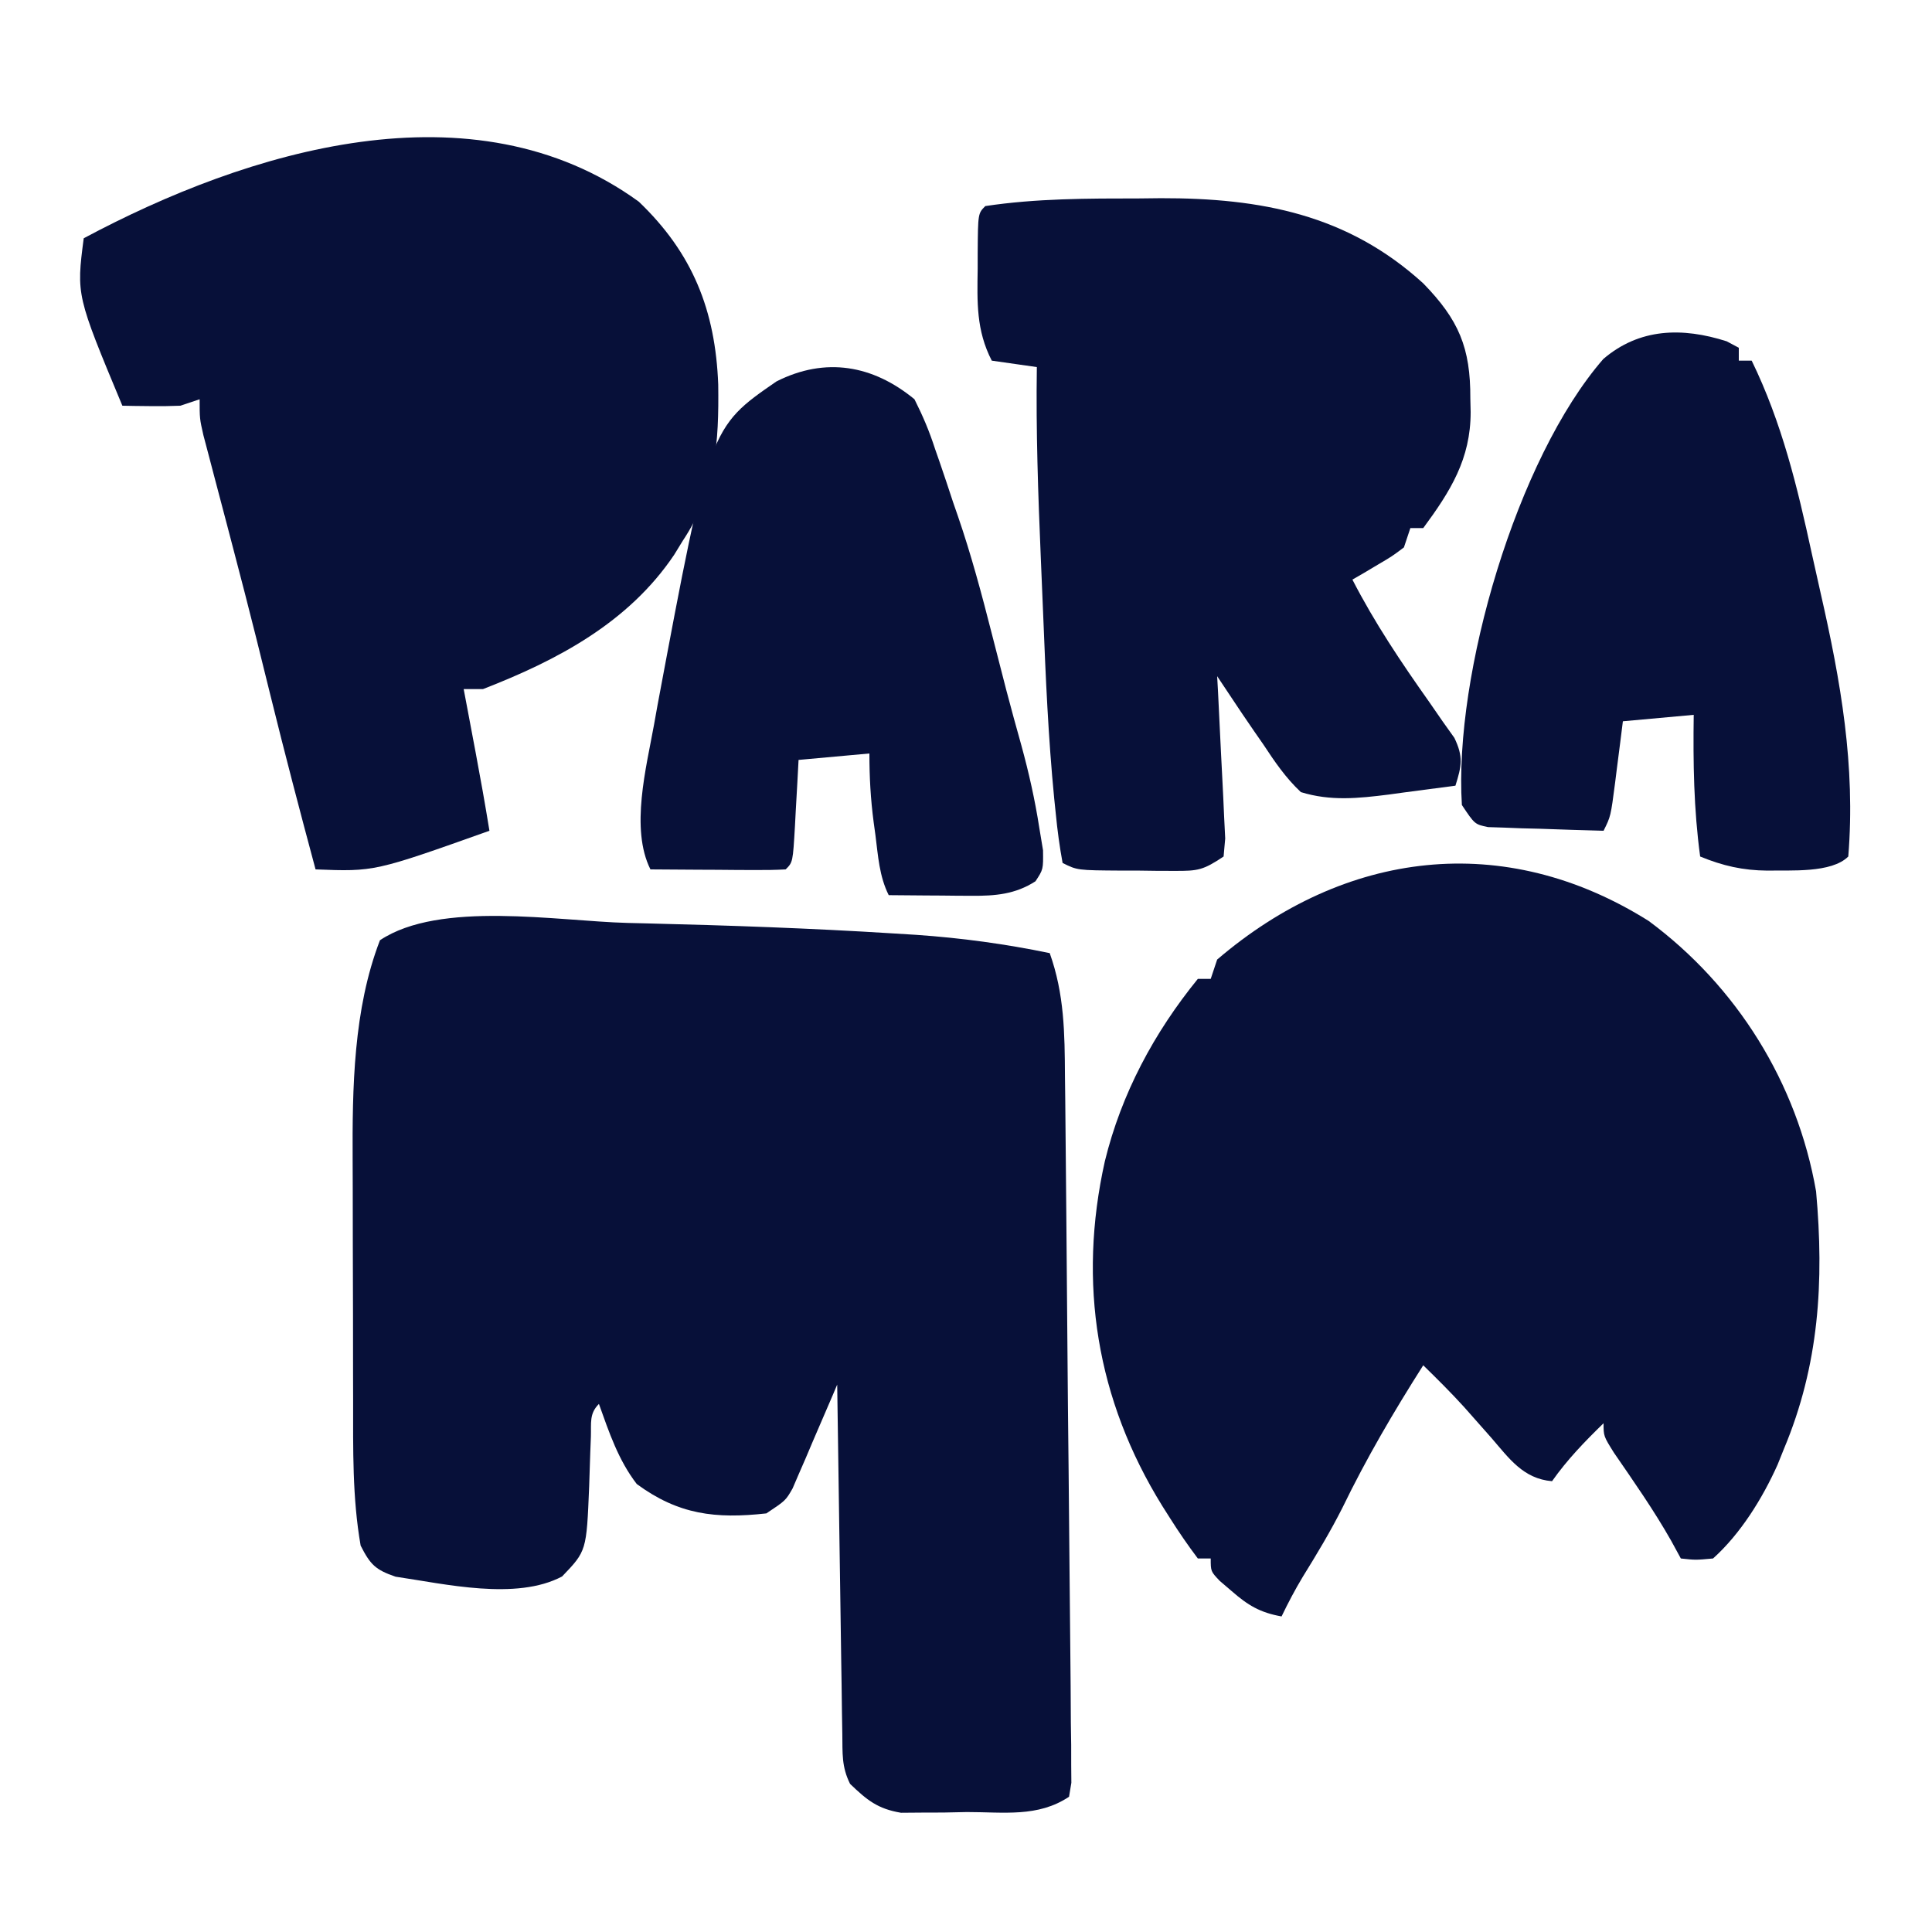 <?xml version="1.0" encoding="UTF-8"?>
<svg version="1.1" xmlns="http://www.w3.org/2000/svg" width="300" height="300">
<path d="M0 0 C1.476 0.035 1.476 0.035 2.982 0.072 C15.73 0.381 28.461 0.826 41.188 1.625 C43.004 1.737 43.004 1.737 44.857 1.851 C51.872 2.339 58.676 3.264 65.562 4.688 C67.838 11.07 67.888 17.1 67.929 23.833 C67.944 25.041 67.959 26.248 67.974 27.492 C68.012 30.785 68.042 34.077 68.066 37.371 C68.087 40.122 68.115 42.873 68.142 45.625 C68.205 52.111 68.259 58.598 68.305 65.084 C68.354 71.779 68.421 78.473 68.497 85.168 C68.561 90.92 68.614 96.672 68.657 102.424 C68.683 105.858 68.714 109.292 68.756 112.726 C68.802 116.547 68.824 120.368 68.843 124.189 C68.86 125.33 68.877 126.471 68.895 127.647 C68.896 128.683 68.897 129.719 68.899 130.787 C68.906 131.69 68.914 132.594 68.922 133.524 C68.744 134.595 68.744 134.595 68.562 135.688 C63.714 138.92 58.387 138.056 52.688 138.062 C51.503 138.087 50.318 138.111 49.098 138.137 C47.954 138.141 46.811 138.144 45.633 138.148 C44.589 138.157 43.545 138.165 42.469 138.173 C38.845 137.568 37.186 136.207 34.562 133.688 C33.229 131.021 33.401 128.939 33.357 125.953 C33.327 124.151 33.327 124.151 33.297 122.313 C33.28 121.011 33.263 119.709 33.246 118.367 C33.226 117.025 33.205 115.682 33.183 114.34 C33.128 110.806 33.078 107.271 33.03 103.736 C32.98 100.13 32.924 96.524 32.869 92.918 C32.762 85.841 32.66 78.764 32.562 71.688 C32.336 72.222 32.109 72.757 31.876 73.308 C30.843 75.73 29.797 78.146 28.75 80.562 C28.394 81.404 28.037 82.246 27.67 83.113 C27.319 83.919 26.967 84.725 26.605 85.555 C26.126 86.67 26.126 86.67 25.637 87.808 C24.562 89.688 24.562 89.688 21.562 91.688 C13.652 92.566 7.901 91.877 1.438 87.125 C-1.44 83.384 -2.853 79.103 -4.438 74.688 C-5.963 76.213 -5.617 77.64 -5.684 79.766 C-5.716 80.597 -5.749 81.429 -5.783 82.285 C-5.844 84.038 -5.901 85.79 -5.955 87.543 C-6.363 97.523 -6.363 97.523 -10.156 101.48 C-17.295 105.258 -28.309 102.641 -36.012 101.516 C-39.14 100.448 -39.939 99.637 -41.438 96.688 C-42.74 89.227 -42.601 81.732 -42.605 74.18 C-42.609 72.767 -42.612 71.355 -42.616 69.943 C-42.622 66.989 -42.623 64.036 -42.623 61.082 C-42.623 57.337 -42.636 53.593 -42.654 49.848 C-42.665 46.93 -42.667 44.013 -42.666 41.096 C-42.667 39.718 -42.672 38.339 -42.68 36.961 C-42.738 25.648 -42.57 13.384 -38.438 2.688 C-29.141 -3.51 -10.87 -0.28 0 0 Z " fill="#071039" transform="translate(97.438,143.312)"/>
<path d="M0 0 C13.688 10.133 23.062 25.132 26 42 C27.264 56.024 26.469 68.991 21 82 C20.678 82.803 20.355 83.606 20.023 84.434 C17.675 89.672 14.272 95.164 10 99 C7.277 99.25 7.277 99.25 5 99 C4.505 98.093 4.01 97.185 3.5 96.25 C0.813 91.509 -2.305 87.062 -5.391 82.574 C-7 80 -7 80 -7 78 C-9.932 80.853 -12.643 83.651 -15 87 C-19.49 86.62 -21.675 83.442 -24.438 80.25 C-25.373 79.192 -26.309 78.134 -27.246 77.078 C-27.7 76.564 -28.153 76.051 -28.621 75.521 C-30.668 73.263 -32.823 71.133 -35 69 C-39.595 76.231 -43.814 83.421 -47.555 91.137 C-49.418 94.827 -51.526 98.332 -53.703 101.844 C-54.913 103.855 -55.982 105.887 -57 108 C-60.331 107.403 -62.213 106.28 -64.75 104.062 C-65.364 103.538 -65.977 103.013 -66.609 102.473 C-68 101 -68 101 -68 99 C-68.66 99 -69.32 99 -70 99 C-71.546 96.947 -72.942 94.917 -74.312 92.75 C-74.715 92.115 -75.117 91.481 -75.531 90.827 C-85.736 74.343 -88.661 56.231 -84.438 37.312 C-81.879 26.846 -76.802 17.357 -70 9 C-69.34 9 -68.68 9 -68 9 C-67.67 8.01 -67.34 7.02 -67 6 C-47.182 -10.962 -22.481 -14.115 0 0 Z " fill="#071039" transform="translate(256,143)"/>
<path d="M0 0 C8.36 7.988 11.898 16.869 12.338 28.401 C12.458 37.47 11.976 44.935 6.812 52.688 C6.378 53.396 5.944 54.105 5.496 54.836 C-1.592 65.377 -12.642 71.209 -24.188 75.688 C-25.177 75.688 -26.168 75.688 -27.188 75.688 C-26.983 76.773 -26.778 77.858 -26.566 78.977 C-26.294 80.422 -26.022 81.867 -25.75 83.312 C-25.615 84.025 -25.481 84.738 -25.342 85.473 C-24.577 89.537 -23.851 93.605 -23.188 97.688 C-41.044 104.043 -41.044 104.043 -50.188 103.688 C-52.604 94.707 -54.959 85.717 -57.188 76.688 C-57.769 74.333 -58.353 71.979 -58.938 69.625 C-59.096 68.987 -59.254 68.35 -59.417 67.693 C-60.579 63.042 -61.783 58.402 -63 53.766 C-63.319 52.549 -63.637 51.332 -63.966 50.078 C-64.608 47.631 -65.253 45.185 -65.901 42.74 C-66.197 41.613 -66.492 40.486 -66.797 39.324 C-67.065 38.311 -67.332 37.297 -67.608 36.253 C-68.188 33.688 -68.188 33.688 -68.188 30.688 C-69.672 31.183 -69.672 31.183 -71.188 31.688 C-72.749 31.755 -74.313 31.773 -75.875 31.75 C-77.087 31.736 -77.087 31.736 -78.324 31.723 C-78.939 31.711 -79.554 31.699 -80.188 31.688 C-87.336 14.539 -87.336 14.539 -86.188 5.688 C-60.68 -7.95 -25.753 -18.684 0 0 Z " fill="#071039" transform="translate(99.188,31.312)"/>
<path d="M0 0 C1.09 -0.012 2.18 -0.024 3.303 -0.037 C18.857 -0.065 32.318 2.487 44.062 13.188 C49.58 18.853 51.411 23.173 51.375 31.062 C51.391 31.757 51.407 32.452 51.424 33.168 C51.431 40.443 48.292 45.458 44.062 51.188 C43.403 51.188 42.742 51.188 42.062 51.188 C41.733 52.178 41.403 53.167 41.062 54.188 C39.215 55.574 39.215 55.574 37 56.875 C36.267 57.312 35.533 57.749 34.777 58.199 C34.211 58.525 33.646 58.851 33.062 59.188 C36.511 65.893 40.628 72.028 44.977 78.172 C45.665 79.167 46.353 80.162 47.062 81.188 C47.668 82.038 48.274 82.889 48.898 83.766 C50.314 86.711 50.025 88.124 49.062 91.188 C46.376 91.553 43.689 91.905 41 92.25 C40.248 92.354 39.496 92.458 38.721 92.564 C33.984 93.159 29.69 93.615 25.062 92.188 C22.717 89.991 21.012 87.487 19.25 84.812 C18.774 84.127 18.297 83.441 17.807 82.734 C16.537 80.899 15.294 79.049 14.062 77.188 C13.402 76.198 12.742 75.207 12.062 74.188 C12.109 75.025 12.155 75.863 12.202 76.726 C12.365 79.83 12.514 82.935 12.655 86.041 C12.718 87.385 12.787 88.73 12.862 90.074 C12.968 92.004 13.053 93.936 13.137 95.867 C13.194 97.03 13.252 98.192 13.311 99.39 C13.229 100.313 13.147 101.236 13.062 102.188 C9.886 104.305 9.1 104.436 5.465 104.418 C4.581 104.416 3.698 104.414 2.787 104.412 C1.867 104.4 0.948 104.388 0 104.375 C-0.924 104.374 -1.847 104.374 -2.799 104.373 C-9.657 104.328 -9.657 104.328 -11.938 103.188 C-12.41 100.629 -12.74 98.166 -12.992 95.582 C-13.116 94.386 -13.116 94.386 -13.243 93.166 C-14.161 83.761 -14.569 74.33 -14.943 64.89 C-15.063 61.861 -15.193 58.832 -15.324 55.803 C-15.741 45.926 -16.086 36.075 -15.938 26.188 C-18.247 25.858 -20.558 25.527 -22.938 25.188 C-25.365 20.468 -25.203 16.108 -25.125 10.938 C-25.124 10.11 -25.124 9.282 -25.123 8.43 C-25.078 2.328 -25.078 2.328 -23.938 1.188 C-16.027 -0.009 -7.981 0.005 0 0 Z " fill="#071039" transform="translate(176.938,30.812)"/>
<path d="M0 0 C1.323 2.638 2.294 4.919 3.188 7.688 C3.421 8.357 3.655 9.027 3.896 9.717 C4.62 11.804 5.31 13.901 6 16 C6.243 16.702 6.486 17.403 6.737 18.126 C8.805 24.134 10.433 30.22 12 36.375 C12.499 38.32 12.999 40.266 13.5 42.211 C13.868 43.646 13.868 43.646 14.244 45.11 C15 48.002 15.798 50.879 16.602 53.758 C17.762 57.996 18.7 62.157 19.375 66.5 C19.568 67.665 19.762 68.831 19.961 70.031 C20 73 20 73 18.789 74.844 C15.663 76.864 12.551 77.125 8.891 77.098 C8.137 77.094 7.382 77.091 6.605 77.088 C5.828 77.08 5.051 77.071 4.25 77.062 C3.457 77.058 2.664 77.053 1.848 77.049 C-0.102 77.037 -2.051 77.019 -4 77 C-5.473 74.053 -5.646 70.92 -6.062 67.688 C-6.153 67.023 -6.244 66.358 -6.338 65.674 C-6.815 62.05 -7 58.674 -7 55 C-12.445 55.495 -12.445 55.495 -18 56 C-18.061 57.143 -18.121 58.287 -18.184 59.465 C-18.268 60.956 -18.353 62.447 -18.438 63.938 C-18.477 64.692 -18.516 65.447 -18.557 66.225 C-18.887 71.887 -18.887 71.887 -20 73 C-21.562 73.087 -23.127 73.107 -24.691 73.098 C-25.636 73.094 -26.58 73.091 -27.553 73.088 C-28.546 73.08 -29.539 73.071 -30.562 73.062 C-31.56 73.058 -32.557 73.053 -33.584 73.049 C-36.056 73.037 -38.528 73.021 -41 73 C-44.16 66.68 -41.636 57.165 -40.438 50.5 C-40.263 49.522 -40.088 48.545 -39.907 47.538 C-31.825 4.395 -31.825 4.395 -21.434 -2.77 C-13.823 -6.618 -6.434 -5.307 0 0 Z " fill="#071039" transform="translate(142,62)"/>
<path d="M0 0 C0.928 0.495 0.928 0.495 1.875 1 C1.875 1.66 1.875 2.32 1.875 3 C2.535 3 3.195 3 3.875 3 C8.574 12.659 10.964 22.587 13.228 33.032 C13.669 35.053 14.12 37.072 14.581 39.089 C17.707 52.792 20.017 65.908 18.875 80 C16.261 82.614 9.865 82.103 6.312 82.188 C2.513 82.155 -0.583 81.453 -4.125 80 C-5.124 72.635 -5.228 65.427 -5.125 58 C-10.57 58.495 -10.57 58.495 -16.125 59 C-16.258 60.06 -16.391 61.119 -16.527 62.211 C-16.706 63.599 -16.884 64.987 -17.062 66.375 C-17.15 67.074 -17.237 67.772 -17.326 68.492 C-18.012 73.773 -18.012 73.773 -19.125 76 C-22.418 75.919 -25.708 75.806 -29 75.688 C-30.406 75.654 -30.406 75.654 -31.84 75.619 C-33.184 75.566 -33.184 75.566 -34.555 75.512 C-35.382 75.486 -36.21 75.459 -37.062 75.432 C-39.125 75 -39.125 75 -41.125 72 C-42.395 51.715 -32.598 18.191 -19.168 2.75 C-13.559 -2.055 -6.902 -2.209 0 0 Z " fill="#071039" transform="translate(268.125,53)"/>
</svg>
